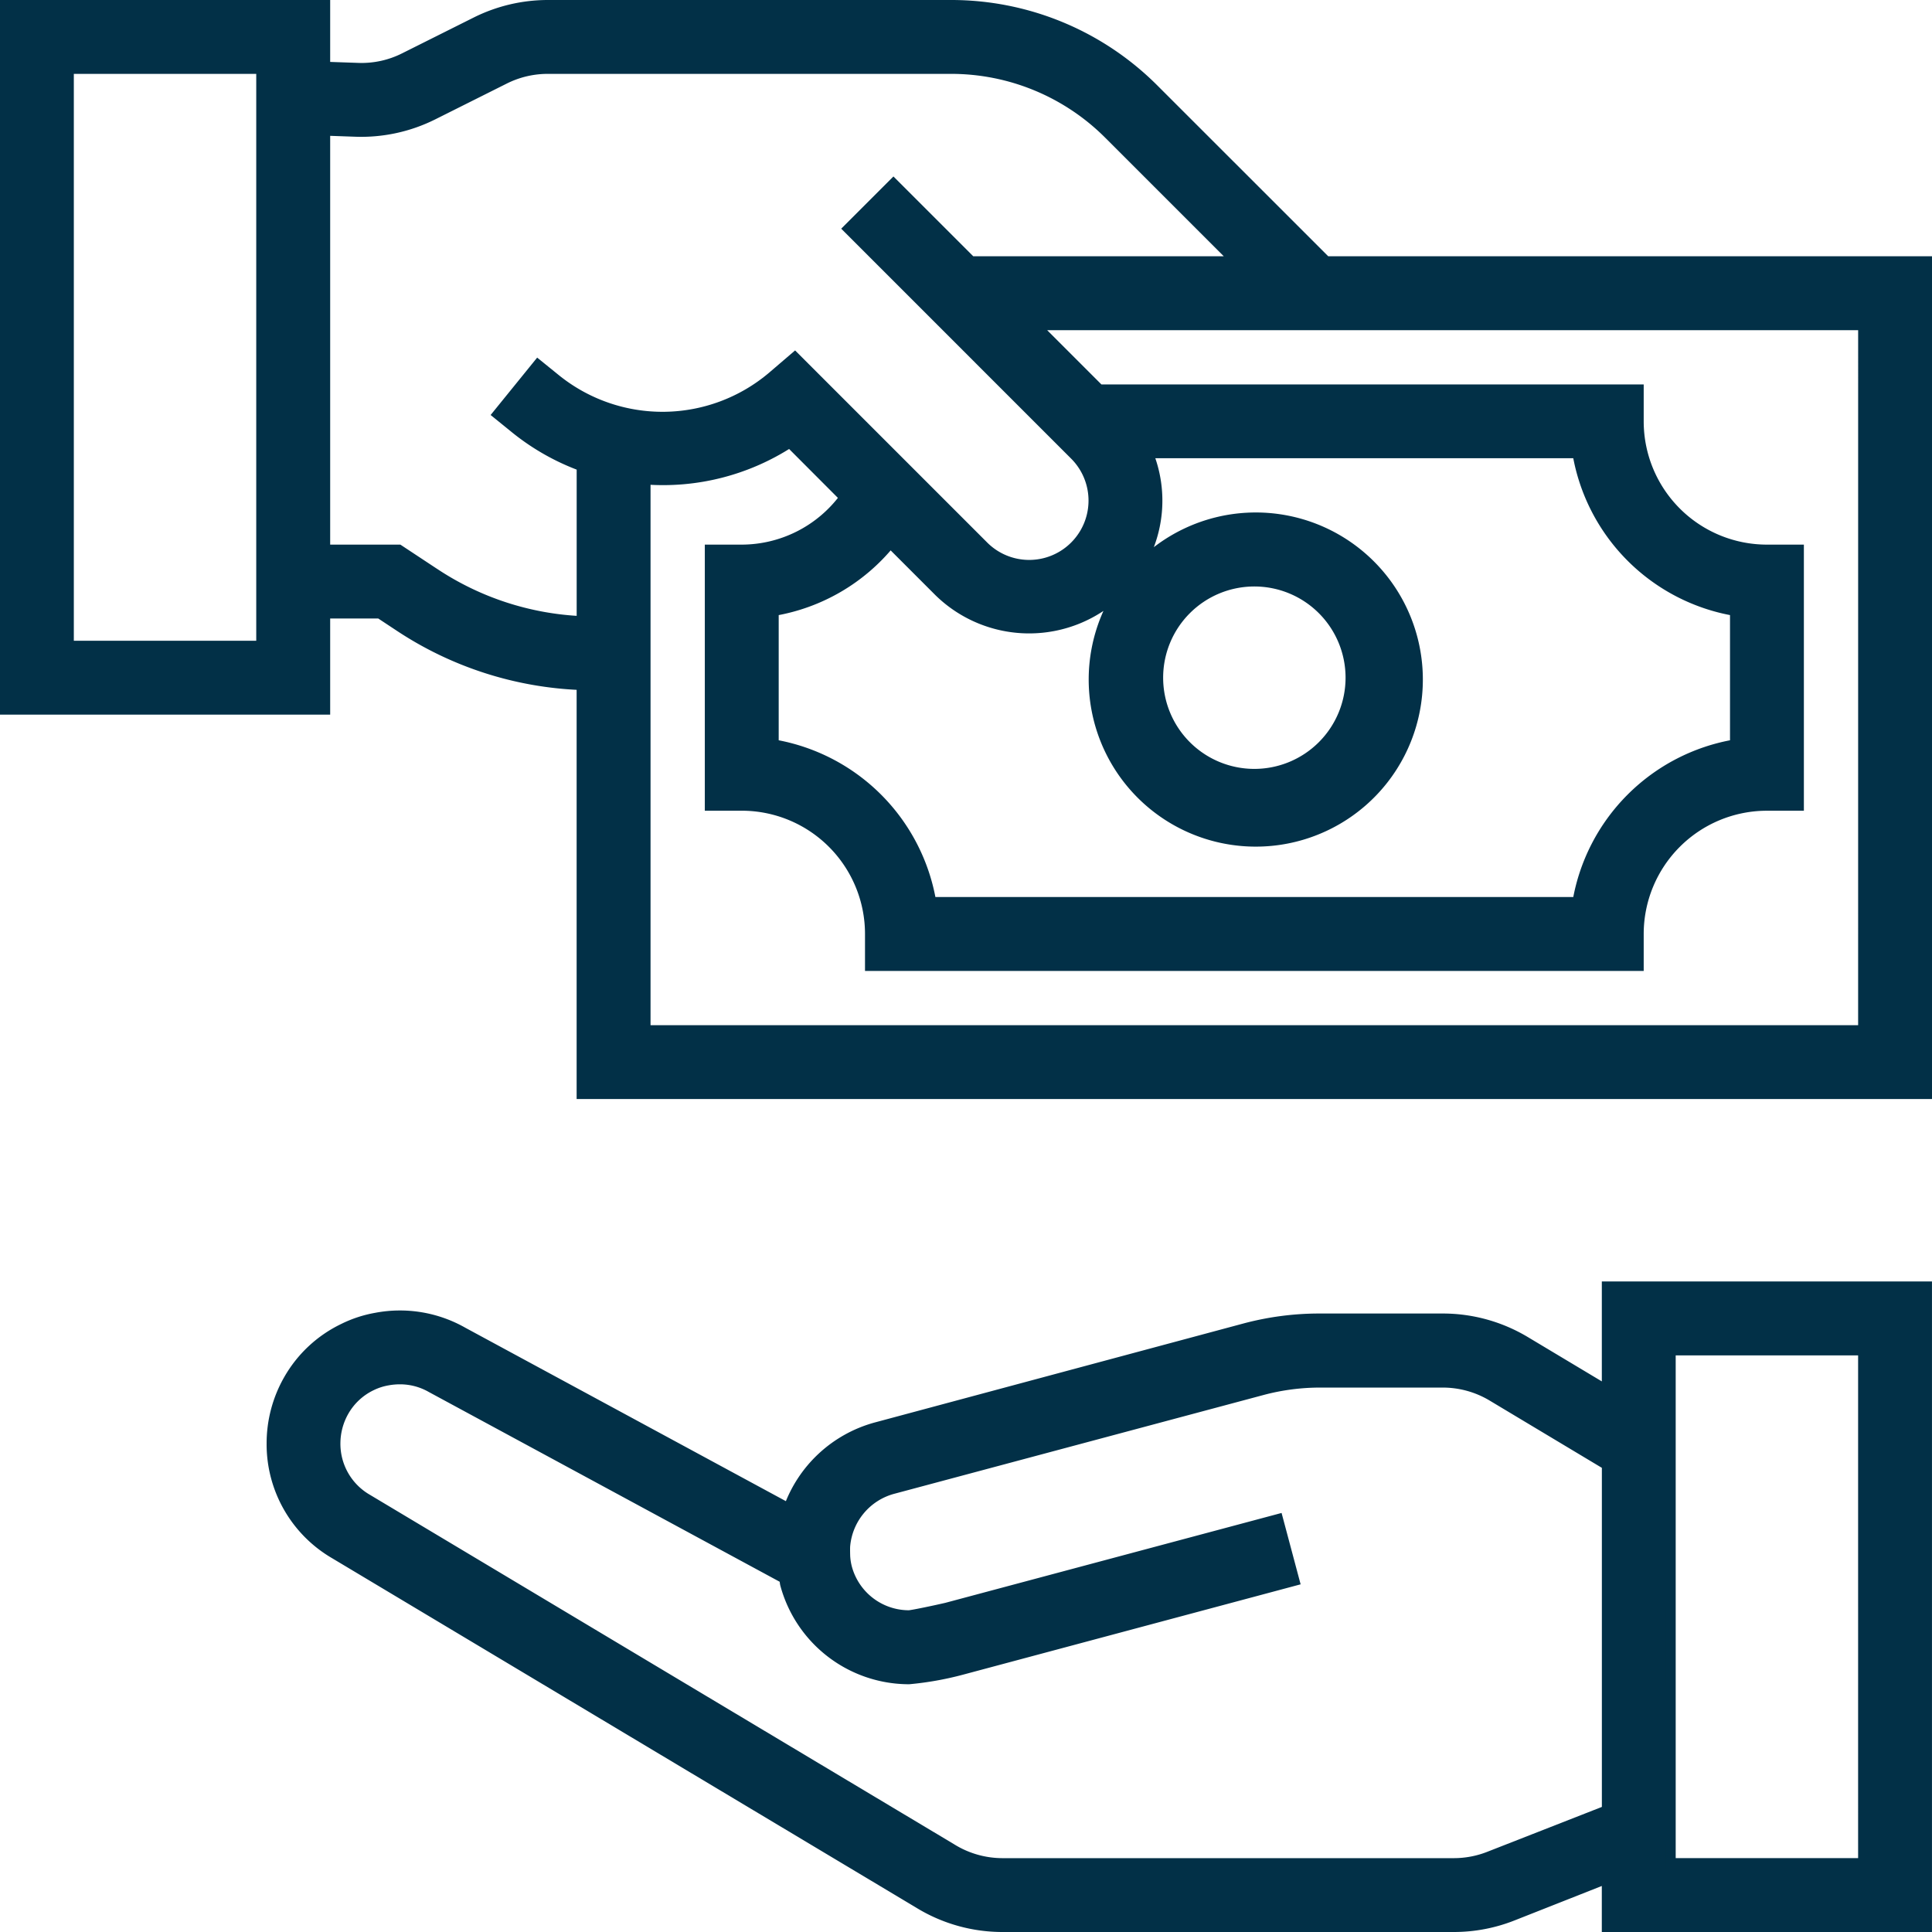 <svg xmlns="http://www.w3.org/2000/svg" width="98.498" height="98.499" viewBox="0 0 98.498 98.499"><defs><style>.a{fill:#023047;stroke:#023047;stroke-width:0.5px;}</style></defs><g transform="translate(0.25 0.25)"><path class="a" d="M134.656,325.286l-4.16-2.492a8.184,8.184,0,0,0-4.2-1.16h-6.26a14.776,14.776,0,0,0-3.8.49L97.38,327.187a6.578,6.578,0,0,0-4.441,4.119L76.347,322.33a6.5,6.5,0,0,0-4.441-.734,6.129,6.129,0,0,0-1.652.542,6.421,6.421,0,0,0-2.806,2.613,6.545,6.545,0,0,0-.864,3.25,6.472,6.472,0,0,0,3.228,5.65L99.55,351.443a8.165,8.165,0,0,0,4.3,1.223h23.013a8.142,8.142,0,0,0,3-.572l4.792-1.892v2.464h16.333V320H134.656Zm-5.993,23.772a4.913,4.913,0,0,1-1.8.343H103.849a4.914,4.914,0,0,1-2.6-.748L71.47,330.84A3.249,3.249,0,0,1,69.846,328a3.318,3.318,0,0,1,.438-1.633,3.211,3.211,0,0,1,1.4-1.3,3.078,3.078,0,0,1,.817-.265,3.439,3.439,0,0,1,.626-.058,3.2,3.2,0,0,1,1.6.424L92.721,334.9c.021.1.021.2.047.3a6.55,6.55,0,0,0,6.315,4.835,16.051,16.051,0,0,0,2.692-.48l16.969-4.541-.842-3.156-16.914,4.521c-.745.171-1.706.368-1.9.384a3.267,3.267,0,0,1-3.157-2.406,2.982,2.982,0,0,1-.095-.6s-.013-.4,0-.534a3.3,3.3,0,0,1,2.4-2.881l18.855-5.044a11.415,11.415,0,0,1,2.951-.388h6.26a4.9,4.9,0,0,1,2.517.7l5.839,3.5v17.6Zm9.259-25.79h9.8V349.4h-9.8Zm0,0" transform="translate(-52.991 -254.668)"/><path class="a" d="M67.364,13.066,58.6,4.306A14.6,14.6,0,0,0,48.209,0H27.674a8.222,8.222,0,0,0-3.652.862L20.362,2.693a4.841,4.841,0,0,1-2.369.513l-1.66-.058V0H0V35.933H16.333v-4.9H19.11l.988.653a18.007,18.007,0,0,0,9.3,2.994V55.532H98V13.066Zm-54.3,19.6h-9.8V3.266h9.8Zm8.84-3.7-1.817-1.2H16.333V6.416l1.54.055a8.2,8.2,0,0,0,3.949-.856L25.48,3.784a4.909,4.909,0,0,1,2.195-.518H48.209a11.356,11.356,0,0,1,8.084,3.348l6.452,6.452H49.267L45.3,9.1l-2.309,2.309L54.531,22.95a3.275,3.275,0,0,1-4.622,4.642l-9.636-9.636-1.144.98A8.657,8.657,0,0,1,28.12,19.1l-.947-.767-2.058,2.538.957.776A11.906,11.906,0,0,0,29.4,23.519v7.892a14.729,14.729,0,0,1-7.493-2.444ZM45.14,27.439,47.6,29.9a6.58,6.58,0,0,0,9.228.008,8.268,8.268,0,1,0,.928-1.184,6.424,6.424,0,0,0,.535-5.862H80.168A9.827,9.827,0,0,0,88.2,30.9v6.8a9.827,9.827,0,0,0-8.031,8.031H47.23A9.827,9.827,0,0,0,39.2,37.7V30.9a9.75,9.75,0,0,0,5.941-3.458ZM58.8,34.3a4.9,4.9,0,1,1,4.9,4.9A4.9,4.9,0,0,1,58.8,34.3ZM94.732,52.266H32.666V24.2a11.876,11.876,0,0,0,7.35-1.878L42.8,25.112a6.517,6.517,0,0,1-5.236,2.654H35.933V40.832h1.633A6.534,6.534,0,0,1,44.1,47.366V49H83.3V47.366a6.534,6.534,0,0,1,6.533-6.533h1.633V27.766H89.832A6.534,6.534,0,0,1,83.3,21.233V19.6H55.8l-3.267-3.267h42.2Zm0,0" transform="translate(0 0)"/></g></svg>